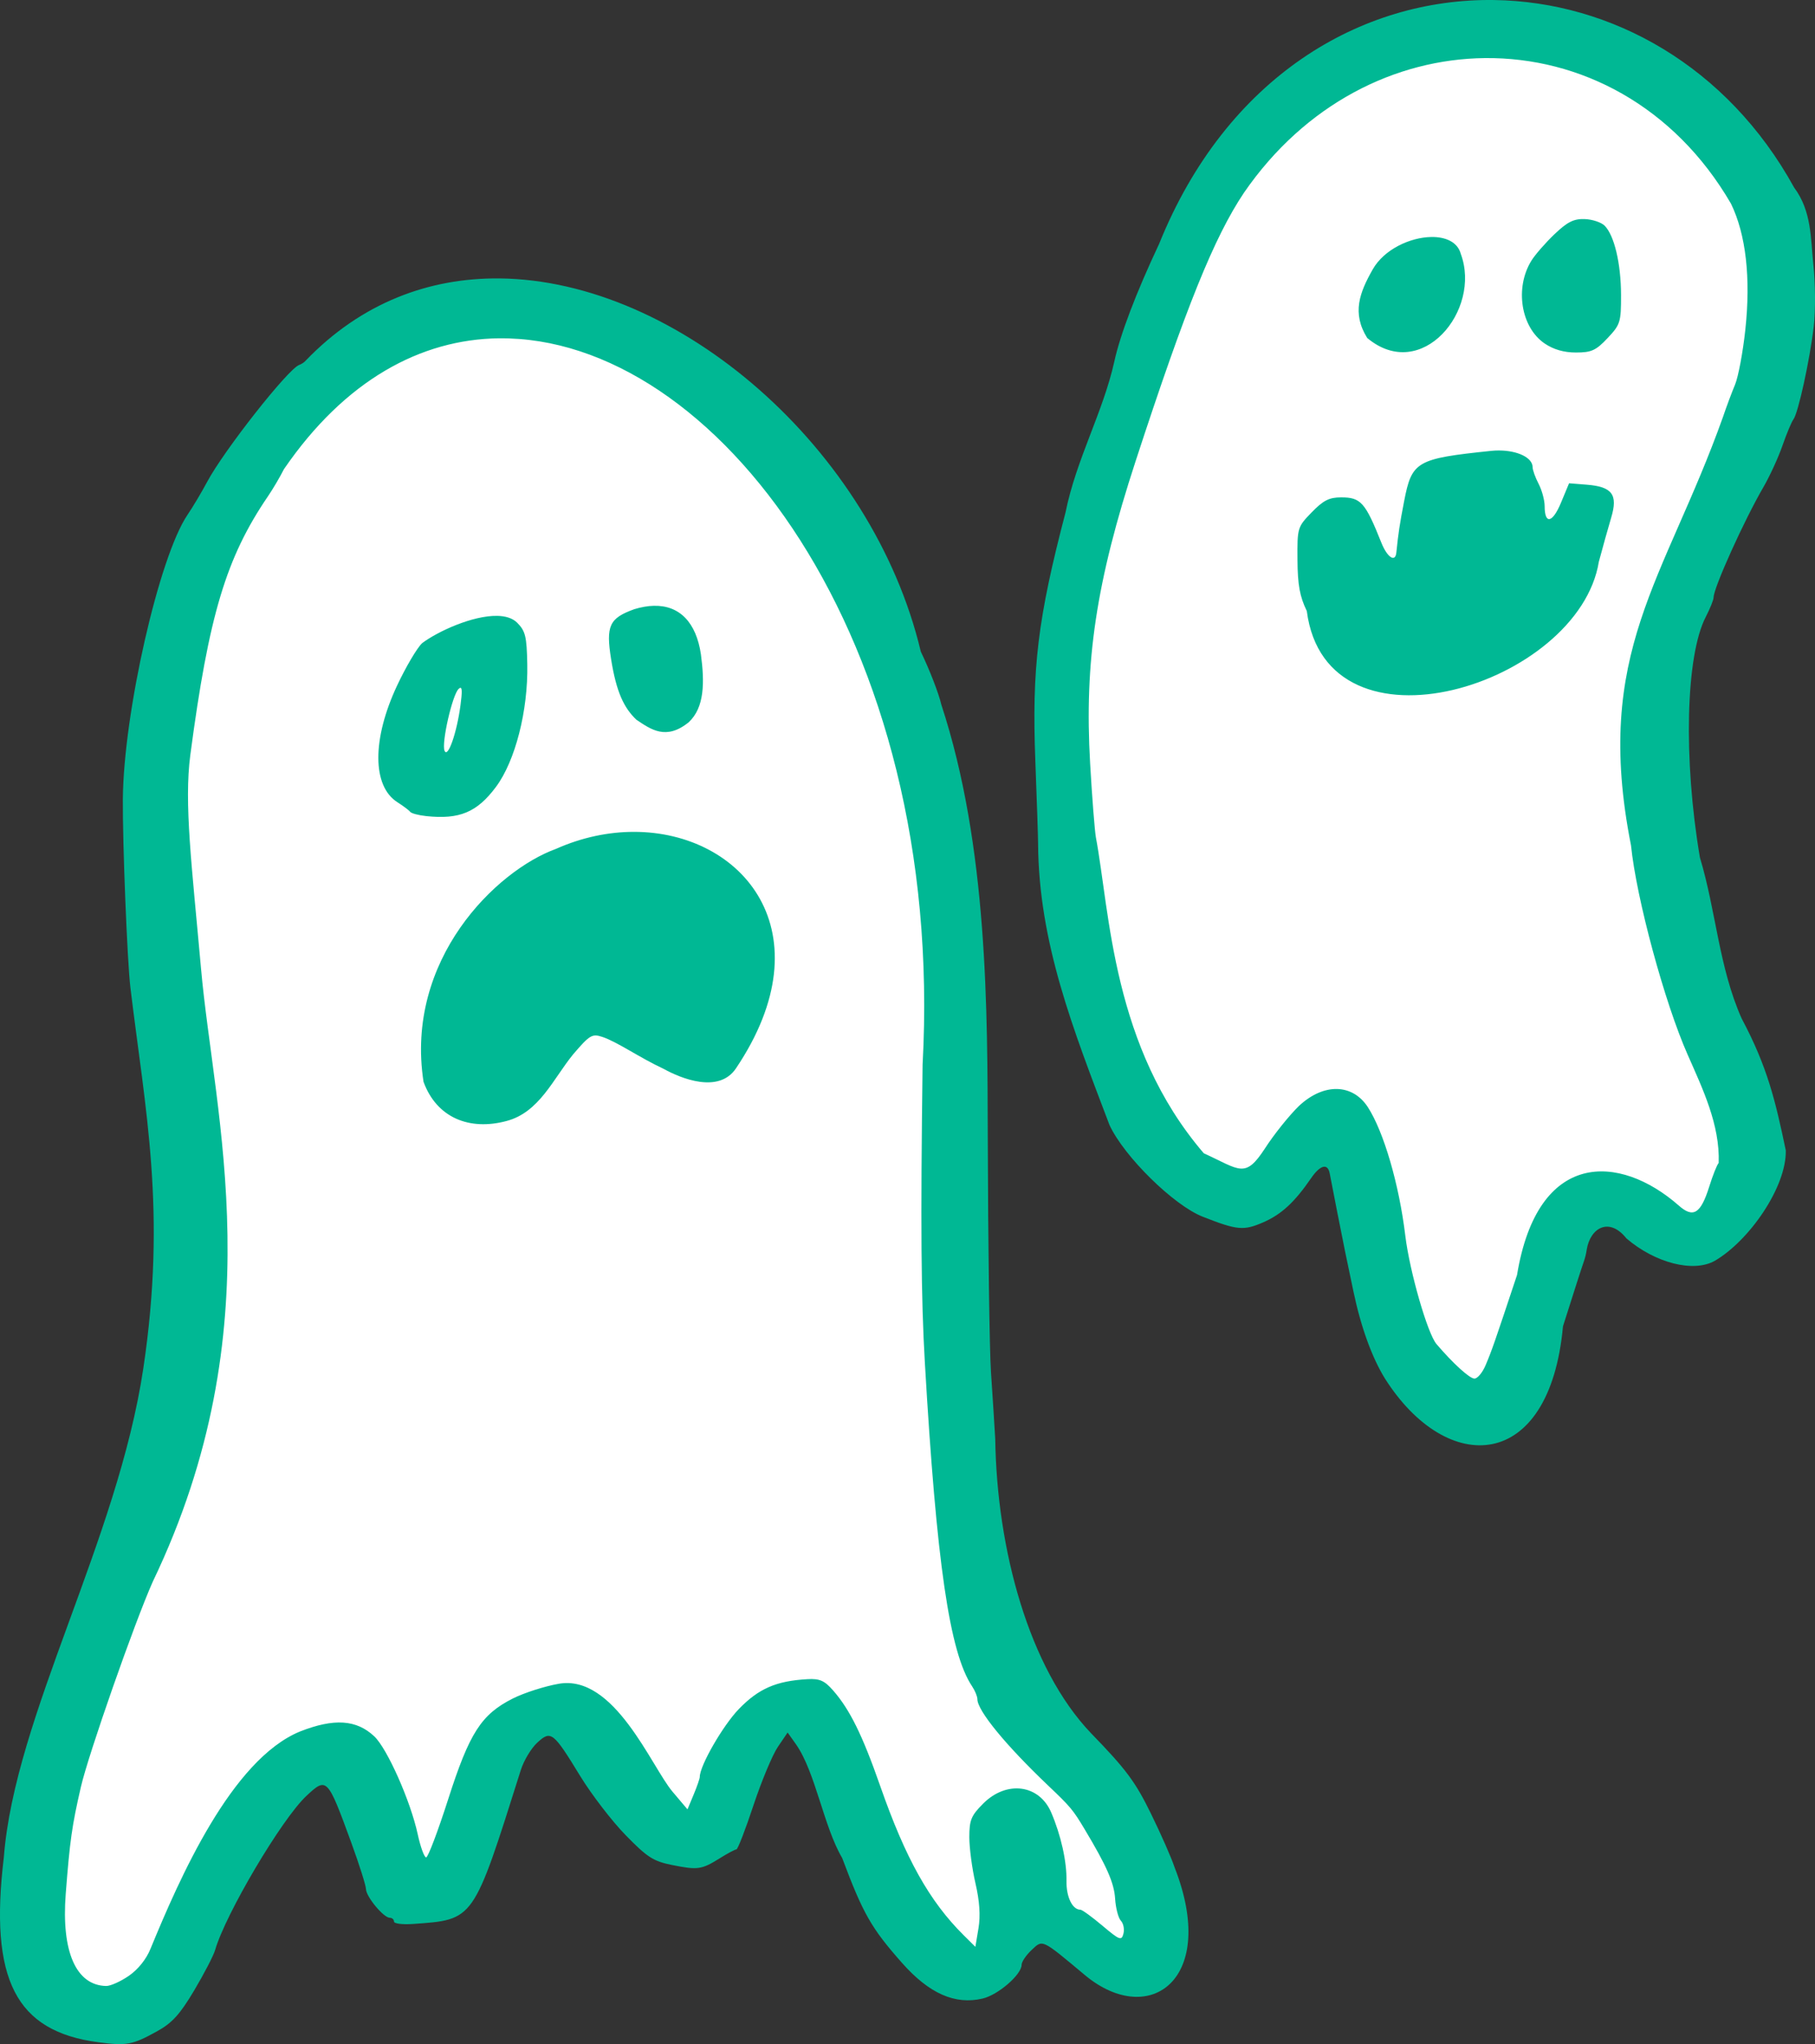 <?xml version="1.0" ?><svg height="205.327mm" viewBox="0 0 182.34 205.327" width="182.34mm" xmlns="http://www.w3.org/2000/svg">
    <rect x="0" y="0" width="182.34" height="205.327" fill="#333333" stroke="none"/>
    <path color="#000" d="m -37.238,-28.866 c -11.171,0.009 -23.208,5.177 -31.395,18.221 -16.889,26.907 -10.661,79.366 -3.115,89.747 7.774,10.695 11.465,4.205 11.465,4.205 9.42,-10.84 9.061,2.645 10.6,11.409 9.543,23.331 12.983,17.494 19.425,-8.138 1.178,1.455 26.067,10.094 14.71,-11.564 -8.453,-16.121 -7.102,-49.098 5.105,-73.511 8.034,-16.068 -8.176,-30.384 -26.794,-30.369 z M -137.285,-3.618 c -1.554,-0.008 -3.121,0.098 -4.695,0.322 -25.18,3.582 -32.664,35.354 -28.813,73.316 3.85,37.962 -6.057,59.844 -13.022,79.585 -5.132,21.976 12.258,23.661 16.57,6.23 15.039,-24.475 16.962,-8.482 21.243,0.234 5.992,-15.762 12.691,-23.741 27.005,-6.747 0,0 11.903,-30.218 17.73,0.595 1.279,6.764 14.981,19.752 16.008,5.996 8.453,12.432 23.107,9.125 7.052,-10.513 C -95.478,124.278 -91.967,83.881 -92.702,51.915 -93.392,21.946 -113.968,-3.505 -137.285,-3.618 Z" fill="#FFFFFF" overflow="visible" paint-order="fill markers stroke" transform="translate(188.067,33.641)"/>
    <path d="m -37.956,-33.638 c -13.352,-0.192 -26.889,7.702 -33.663,24.494 -2.317,4.924 -3.905,9.096 -4.505,11.835 -1.13,5.083 -3.824,9.801 -4.896,15.139 -2.794,10.666 -3.394,15.613 -3.033,25.001 0.153,3.981 0.277,7.693 0.274,8.249 0.066,9.998 3.515,18.64 7.178,28.293 1.477,3.172 6.441,8.051 9.359,9.2 3.461,1.363 4.112,1.424 6.078,0.569 1.827,-0.795 3.152,-2.015 4.811,-4.433 0.925,-1.348 1.684,-1.535 1.877,-0.464 0.135,0.746 1.326,6.792 1.548,7.86 0.093,0.445 0.469,2.243 0.836,3.996 0.74,3.532 1.849,6.6 3.147,8.707 6.253,9.89 16.559,9.47 17.9,-5.224 1.02,-3.225 1.958,-6.136 2.083,-6.47 0.125,-0.333 0.26,-0.883 0.3,-1.221 0.351,-2.19 2.252,-3.327 3.992,-1.137 2.899,2.478 6.726,3.452 8.864,2.257 3.484,-2.023 7.228,-7.439 7.145,-11.1 -1.038,-4.954 -1.824,-8.346 -4.435,-13.252 -2.289,-5.141 -2.569,-10.789 -4.192,-16.168 -1.678,-9.886 -1.426,-20.27 0.586,-24.162 0.434,-0.84 0.79,-1.727 0.79,-1.97 0,-0.953 3.064,-7.734 4.993,-11.052 0.646,-1.112 1.514,-3.002 1.928,-4.2 C -8.574,9.91 -8.081,8.728 -7.893,8.482 -7.414,7.852 -6.246,2.51 -5.853,-0.852 -5.669,-2.424 -5.688,-5.199 -5.896,-7.117 -6.175,-9.694 -6.043,-12.411 -7.823,-14.803 -14.54,-27.005 -26.175,-33.469 -37.956,-33.638 Z m -0.935,5.832 c 9.558,-0.099 19.012,4.788 24.722,14.62 1.505,3.09 2.003,7.46 1.443,12.665 -0.243,2.259 -0.709,4.745 -1.036,5.523 -0.327,0.778 -0.87,2.233 -1.207,3.233 -5.878,16.468 -13.082,23.626 -9.242,43.046 0.538,5.319 3.37,15.778 5.69,21.018 1.501,3.413 3.253,7.033 3.119,10.875 -0.165,0.165 -0.591,1.232 -0.948,2.372 -0.859,2.743 -1.613,3.205 -3.083,1.89 -5.916,-5.182 -14.152,-5.628 -16.228,6.992 -2.298,6.914 -2.54,7.609 -3.172,9.094 -0.307,0.722 -0.805,1.314 -1.106,1.314 -0.482,0 -2.14,-1.508 -3.816,-3.47 -0.899,-1.053 -2.7,-7.314 -3.13,-10.879 -0.622,-5.164 -2.167,-10.456 -3.774,-12.934 -1.516,-2.317 -4.378,-2.464 -6.907,-0.109 -0.987,0.961 -2.523,2.877 -3.412,4.259 -2.011,3.089 -2.492,2.175 -6.154,0.498 -9.198,-10.711 -9.421,-24.163 -10.838,-31.728 -0.121,-0.667 -0.381,-3.997 -0.578,-7.4 -0.594,-10.293 0.603,-18.254 4.567,-30.391 5.054,-15.47 7.89,-22.493 10.89,-26.969 6.147,-8.931 15.219,-13.426 24.198,-13.519 z m 10.023,16.171 c -1.099,-0.037 -1.736,0.283 -3.037,1.525 -0.905,0.864 -1.946,2.059 -2.314,2.655 -1.688,2.732 -1.055,6.694 1.328,8.314 0.896,0.609 1.936,0.909 3.15,0.909 1.555,0 2.006,-0.205 3.173,-1.443 1.287,-1.365 1.361,-1.602 1.355,-4.345 -0.007,-3.153 -0.678,-5.981 -1.649,-6.953 -0.338,-0.338 -1.241,-0.636 -2.006,-0.662 z m -15.406,1.8 c -2.11,0.031 -4.737,1.232 -5.883,3.25 -1.32,2.326 -2.12,4.383 -0.556,6.893 5.45,4.56 11.513,-2.776 9.4,-8.451 -0.318,-1.187 -1.518,-1.714 -2.962,-1.693 z m -93.615,4.162 c -7.045,-0.071 -13.863,2.422 -19.486,8.276 -0.111,0.141 -0.399,0.329 -0.641,0.417 -1.128,0.416 -7.556,8.585 -9.246,11.751 -0.554,1.039 -1.441,2.525 -1.969,3.303 -2.856,4.208 -6.426,19.908 -6.494,28.558 -0.035,4.395 0.441,16.284 0.757,18.912 1.483,12.339 3.667,22.408 1.303,38.241 -2.59,17.341 -12.92,34.922 -14.017,49.137 -1.474,12.269 1.191,17.485 9.491,18.577 2.862,0.376 3.435,0.268 5.934,-1.118 1.493,-0.828 2.274,-1.692 3.703,-4.095 0.996,-1.675 1.942,-3.501 2.102,-4.057 1.041,-3.614 6.685,-13.149 9.152,-15.46 2.071,-1.94 2.125,-1.883 4.529,4.694 0.801,2.193 1.463,4.285 1.47,4.648 0.015,0.768 1.771,2.884 2.393,2.884 0.233,0 0.423,0.171 0.423,0.38 0,0.209 0.864,0.317 1.92,0.241 6.165,-0.447 6.005,-0.219 10.824,-15.47 0.298,-0.942 1.034,-2.17 1.637,-2.728 1.383,-1.282 1.606,-1.111 4.317,3.325 1.138,1.862 3.195,4.54 4.572,5.951 2.181,2.235 2.783,2.622 4.673,3.002 2.58,0.518 2.955,0.465 4.796,-0.685 0.778,-0.486 1.525,-0.885 1.661,-0.885 0.135,0 0.906,-1.99 1.712,-4.422 0.806,-2.431 1.909,-5.072 2.449,-5.869 l 0.983,-1.448 0.841,1.182 c 1.963,2.801 2.773,8.25 4.641,11.423 2.097,5.596 2.927,7.051 6.013,10.537 2.729,3.083 5.32,4.229 8.094,3.58 1.56,-0.364 3.919,-2.407 3.919,-3.392 0,-0.297 0.448,-0.96 0.995,-1.475 1.152,-1.082 0.949,-1.178 5.464,2.593 6.444,5.255 13.316,0.306 8.903,-10.921 -0.282,-0.874 -1.346,-3.294 -2.366,-5.377 -1.57,-3.208 -2.49,-4.443 -6.012,-8.073 -6.245,-6.527 -9.468,-18.445 -9.633,-29.568 -0.083,-1.445 -0.274,-4.446 -0.426,-6.669 -0.152,-2.223 -0.297,-12.863 -0.324,-23.645 -0.037,-12.618 0.031,-29.167 -4.668,-43.45 -0.254,-1.112 -1.18,-3.504 -2.059,-5.316 -4.843,-20.378 -24.331,-37.308 -42.334,-37.491 z m -0.051,6.017 c 21.659,-0.262 44.894,30.069 42.559,72.964 -0.206,16.071 -0.15,23.423 0.227,29.909 1.172,20.153 2.483,29.139 4.745,32.526 0.293,0.439 0.533,1.021 0.533,1.295 0,1.15 2.839,4.615 7.115,8.682 2.25,2.14 2.491,2.429 3.66,4.382 2.229,3.724 2.962,5.394 3.062,6.974 0.06,0.944 0.319,1.94 0.577,2.214 0.258,0.274 0.375,0.859 0.259,1.301 -0.191,0.732 -0.377,0.662 -2.112,-0.801 -1.046,-0.882 -2.04,-1.604 -2.208,-1.604 -0.809,0 -1.43,-1.28 -1.401,-2.888 0.036,-1.946 -0.559,-4.609 -1.538,-6.885 -1.209,-2.812 -4.479,-3.239 -6.827,-0.892 -1.212,1.212 -1.396,1.656 -1.396,3.378 0,1.09 0.277,3.176 0.616,4.636 0.416,1.794 0.514,3.257 0.303,4.517 l -0.313,1.863 -1.166,-1.157 c -3.448,-3.422 -5.84,-7.695 -8.389,-14.988 -1.792,-5.128 -3.059,-7.697 -4.74,-9.613 -0.865,-0.986 -1.345,-1.197 -2.573,-1.128 -3.133,0.174 -4.898,0.941 -6.886,2.992 -1.607,1.659 -3.933,5.696 -3.933,6.827 0,0.167 -0.278,0.969 -0.617,1.781 l -0.617,1.477 -1.505,-1.779 c -2.117,-2.504 -5.84,-11.852 -11.457,-10.831 -1.402,0.247 -3.466,0.911 -4.585,1.475 -3.169,1.598 -4.355,3.446 -6.494,10.117 -1.03,3.213 -2.026,5.842 -2.214,5.842 -0.188,0 -0.569,-1.046 -0.846,-2.324 -0.726,-3.347 -3.068,-8.618 -4.372,-9.841 -1.786,-1.675 -4.035,-1.822 -7.439,-0.487 -6.904,2.821 -12.134,14.785 -15.027,21.813 -0.411,1.038 -1.244,2.084 -2.173,2.728 -0.829,0.574 -1.861,1.037 -2.294,1.028 -3.022,-0.062 -4.509,-3.455 -4.057,-9.259 0.419,-5.379 0.624,-6.829 1.522,-10.732 0.753,-3.273 5.393,-16.524 7.219,-20.613 12.248,-25.531 6.158,-46.776 4.849,-61.614 -0.927,-10.36 -1.718,-16.565 -1.072,-21.446 1.855,-14.015 3.598,-19.817 7.806,-25.983 0.487,-0.714 1.206,-1.935 1.597,-2.713 6.137,-8.953 13.765,-13.051 21.599,-13.146 z M -37.449,11.607 c -0.264,0 -0.535,0.011 -0.809,0.04 -7.527,0.784 -7.971,1.041 -8.75,5.077 -0.449,2.326 -0.572,3.138 -0.78,5.153 -0.104,1.013 -0.917,0.468 -1.506,-1.01 -1.61,-4.041 -2.059,-4.547 -4.034,-4.547 -1.203,0 -1.794,0.299 -2.959,1.499 -1.433,1.476 -1.455,1.549 -1.432,4.764 0.018,2.531 0.229,3.689 0.937,5.152 1.995,15.353 27.324,7.444 29.339,-4.947 0.386,-1.445 0.945,-3.443 1.243,-4.44 0.69,-2.308 0.101,-3.1 -2.456,-3.303 l -1.778,-0.142 -0.811,1.951 c -0.85,2.046 -1.638,2.215 -1.642,0.352 0,-0.598 -0.274,-1.608 -0.606,-2.245 -0.332,-0.637 -0.603,-1.389 -0.603,-1.671 0,-0.958 -1.504,-1.671 -3.351,-1.681 z M -122.379,27.21 c -0.604,0.014 -1.259,0.126 -1.963,0.34 -2.514,0.904 -2.869,1.669 -2.33,5.038 0.531,3.326 1.302,4.884 2.533,6.062 1.489,1.003 2.999,2.088 5.26,0.259 1.601,-1.489 1.602,-4.015 1.226,-6.835 -0.468,-3.157 -2.11,-4.924 -4.725,-4.863 z m -15.746,1.012 c -2.447,-0.046 -5.936,1.542 -7.533,2.739 -0.507,0.473 -1.642,2.396 -2.522,4.274 -2.517,5.371 -2.502,10.091 0.037,11.706 0.591,0.376 1.168,0.809 1.281,0.963 0.113,0.154 0.84,0.348 1.616,0.43 3.336,0.356 5.1,-0.381 7.001,-2.927 1.942,-2.602 3.24,-7.677 3.15,-12.313 -0.055,-2.83 -0.184,-3.352 -1.038,-4.207 -0.476,-0.454 -1.175,-0.651 -1.991,-0.666 z m -3.705,7.229 c 0.195,-0.037 0.194,0.466 0.026,1.737 -0.372,2.806 -1.283,5.397 -1.607,4.571 -0.311,-0.791 0.787,-5.599 1.415,-6.199 0.066,-0.063 0.121,-0.1 0.166,-0.109 z m 17.433,14.466 c -2.532,0.003 -5.199,0.545 -7.812,1.709 -6.022,2.188 -15.201,11.125 -13.31,23.397 1.318,3.606 4.604,4.944 8.353,3.934 3.281,-0.872 4.663,-4.218 6.67,-6.682 1.667,-1.951 1.913,-2.099 2.93,-1.765 1.508,0.498 3.747,2.086 6.163,3.21 1.756,0.97 5.545,2.524 7.275,-0.049 9.171,-13.638 0.704,-23.766 -10.27,-23.754 z" fill="#00B894" transform="translate(188.067,33.641)"/>
</svg>